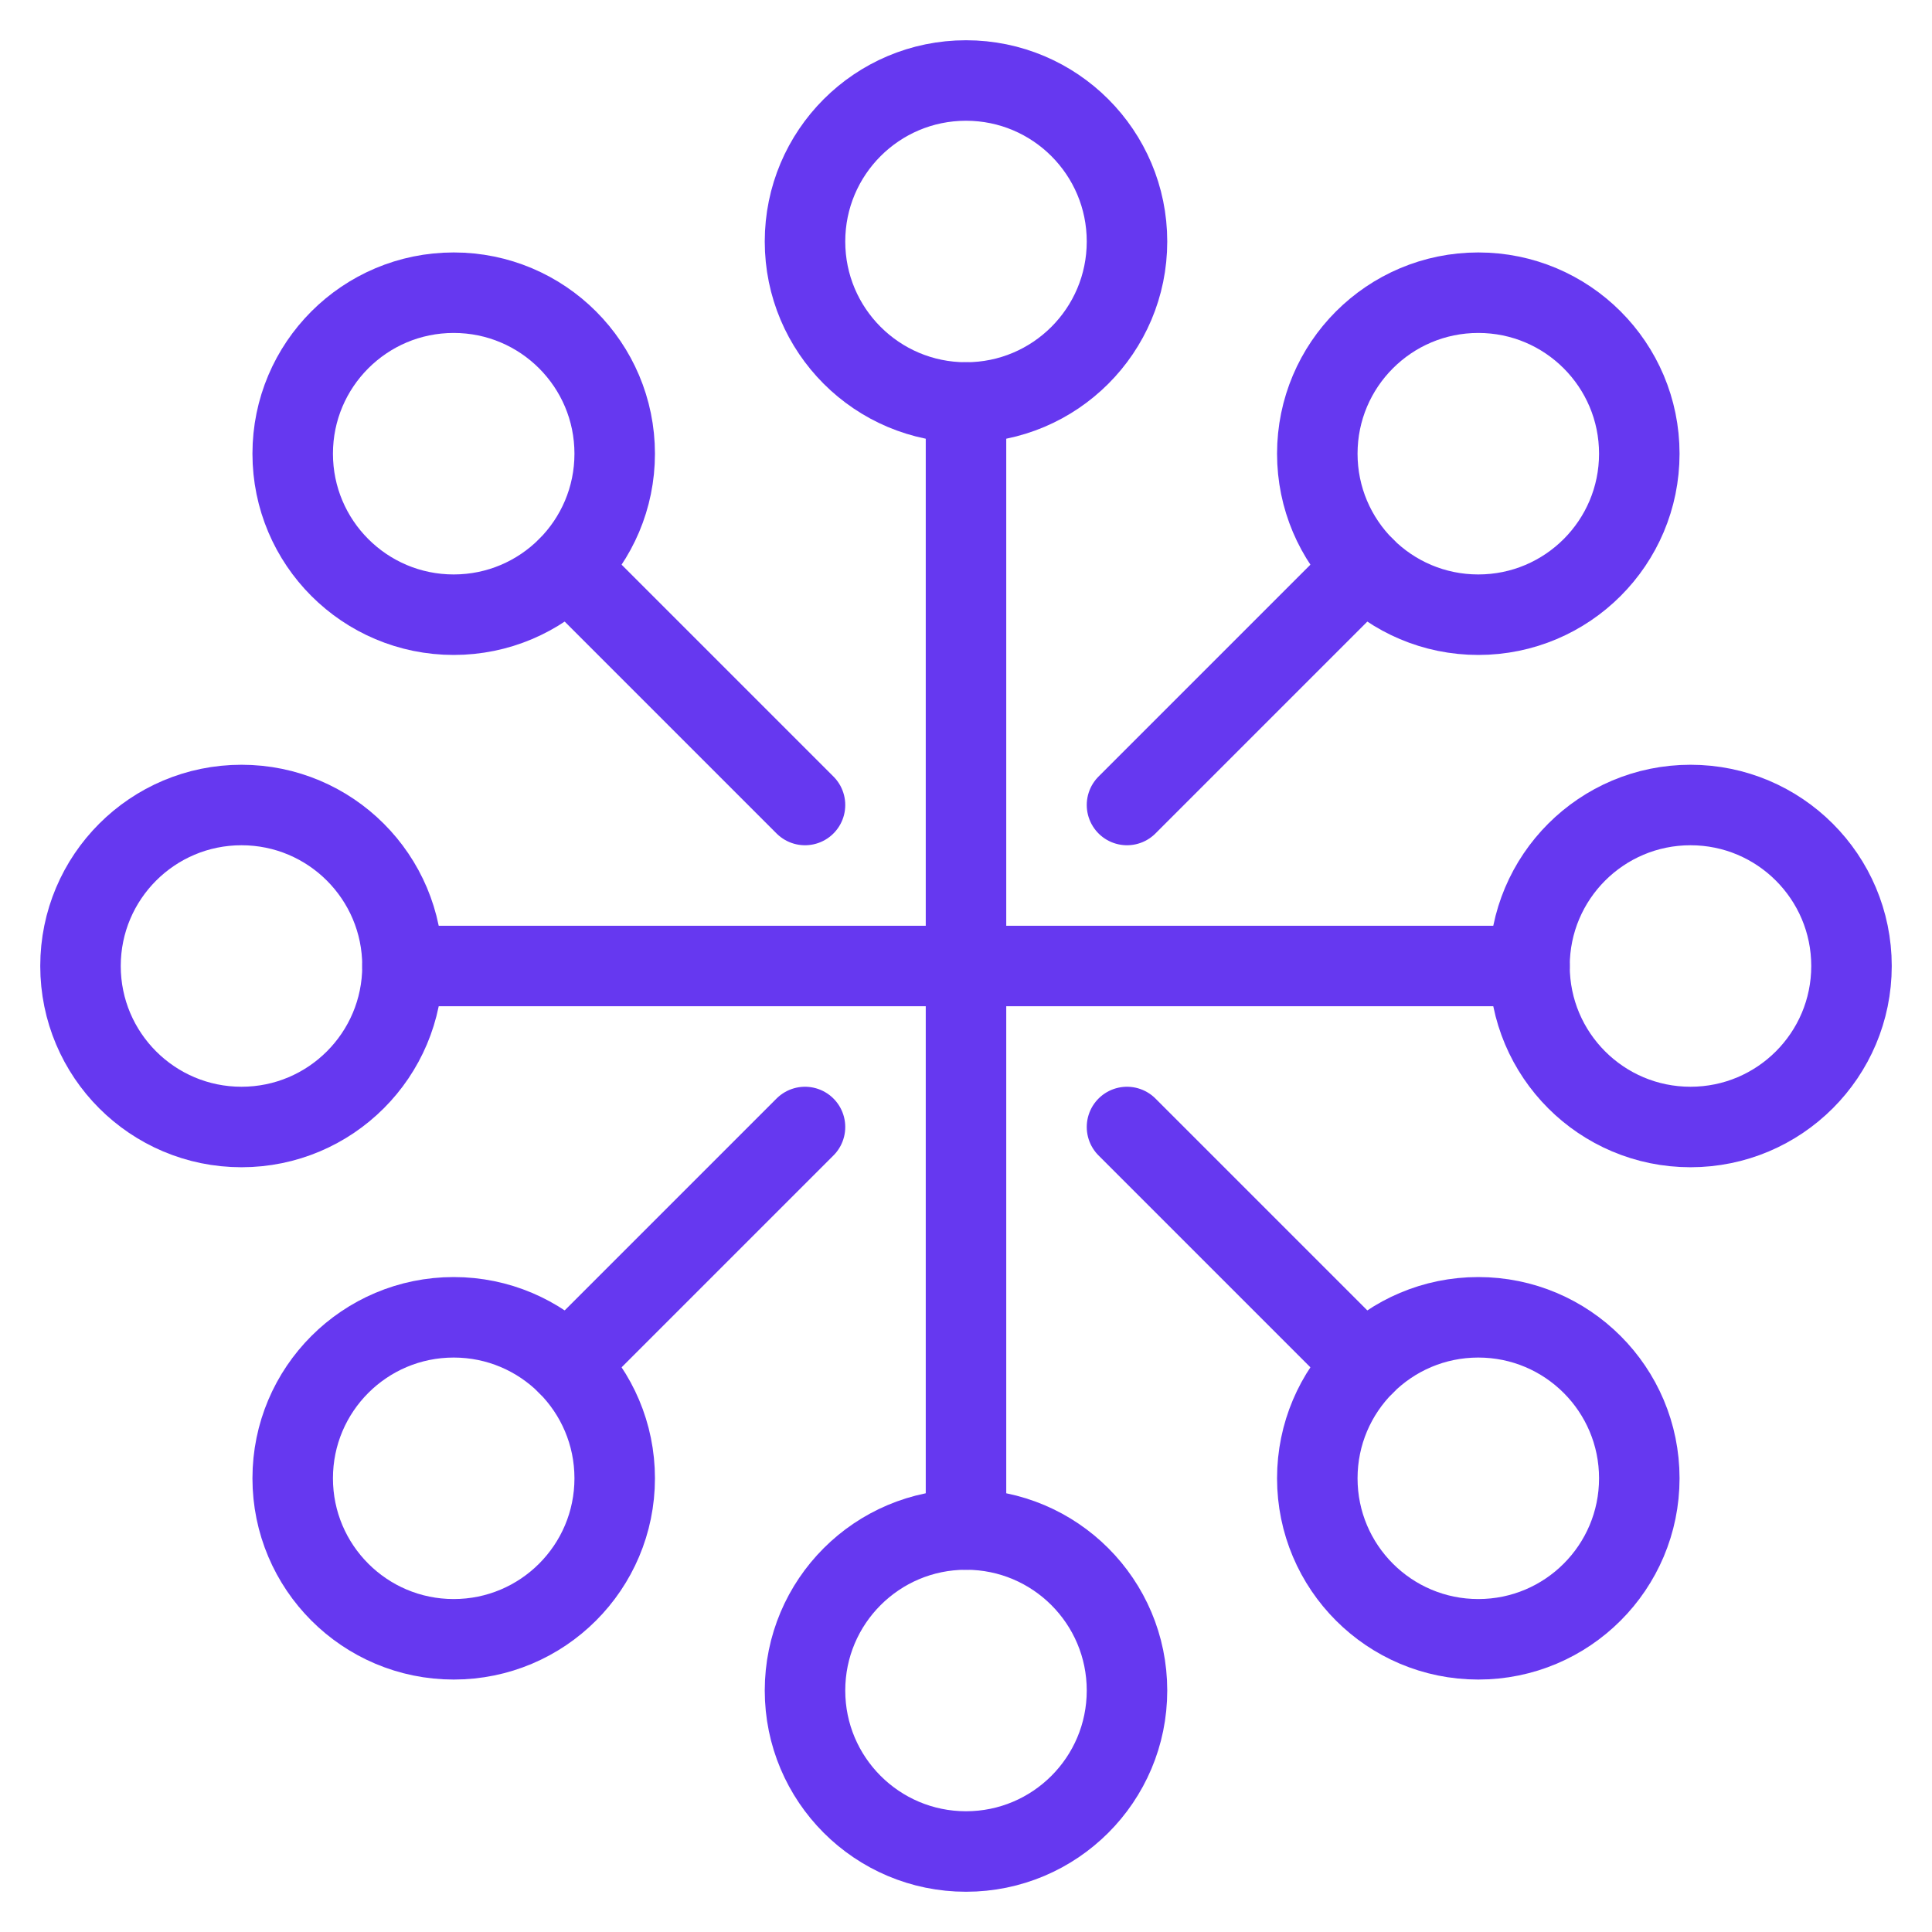 <svg xmlns="http://www.w3.org/2000/svg" viewBox="0 0 24 24"><defs><style>.a{fill:none;stroke:#6638f0;stroke-linecap:round;stroke-linejoin:round;}</style></defs><title>color-palette-1</title><circle class="a" cx="12" cy="3" r="2"/><circle class="a" cx="12" cy="21" r="2"/><circle class="a" cx="21" cy="12" r="2"/><circle class="a" cx="3" cy="12" r="2"/><line class="a" x1="12" y1="5" x2="12" y2="19"/><line class="a" x1="5" y1="12" x2="19" y2="12"/><circle class="a" cx="18.364" cy="18.364" r="2"/><circle class="a" cx="5.636" cy="5.636" r="2"/><line class="a" x1="7.051" y1="7.051" x2="10" y2="10"/><line class="a" x1="14" y1="14" x2="16.95" y2="16.95"/><circle class="a" cx="18.364" cy="5.636" r="2"/><circle class="a" cx="5.636" cy="18.364" r="2"/><line class="a" x1="14" y1="10" x2="16.95" y2="7.05"/><line class="a" x1="7.05" y1="16.95" x2="10" y2="14"/></svg>